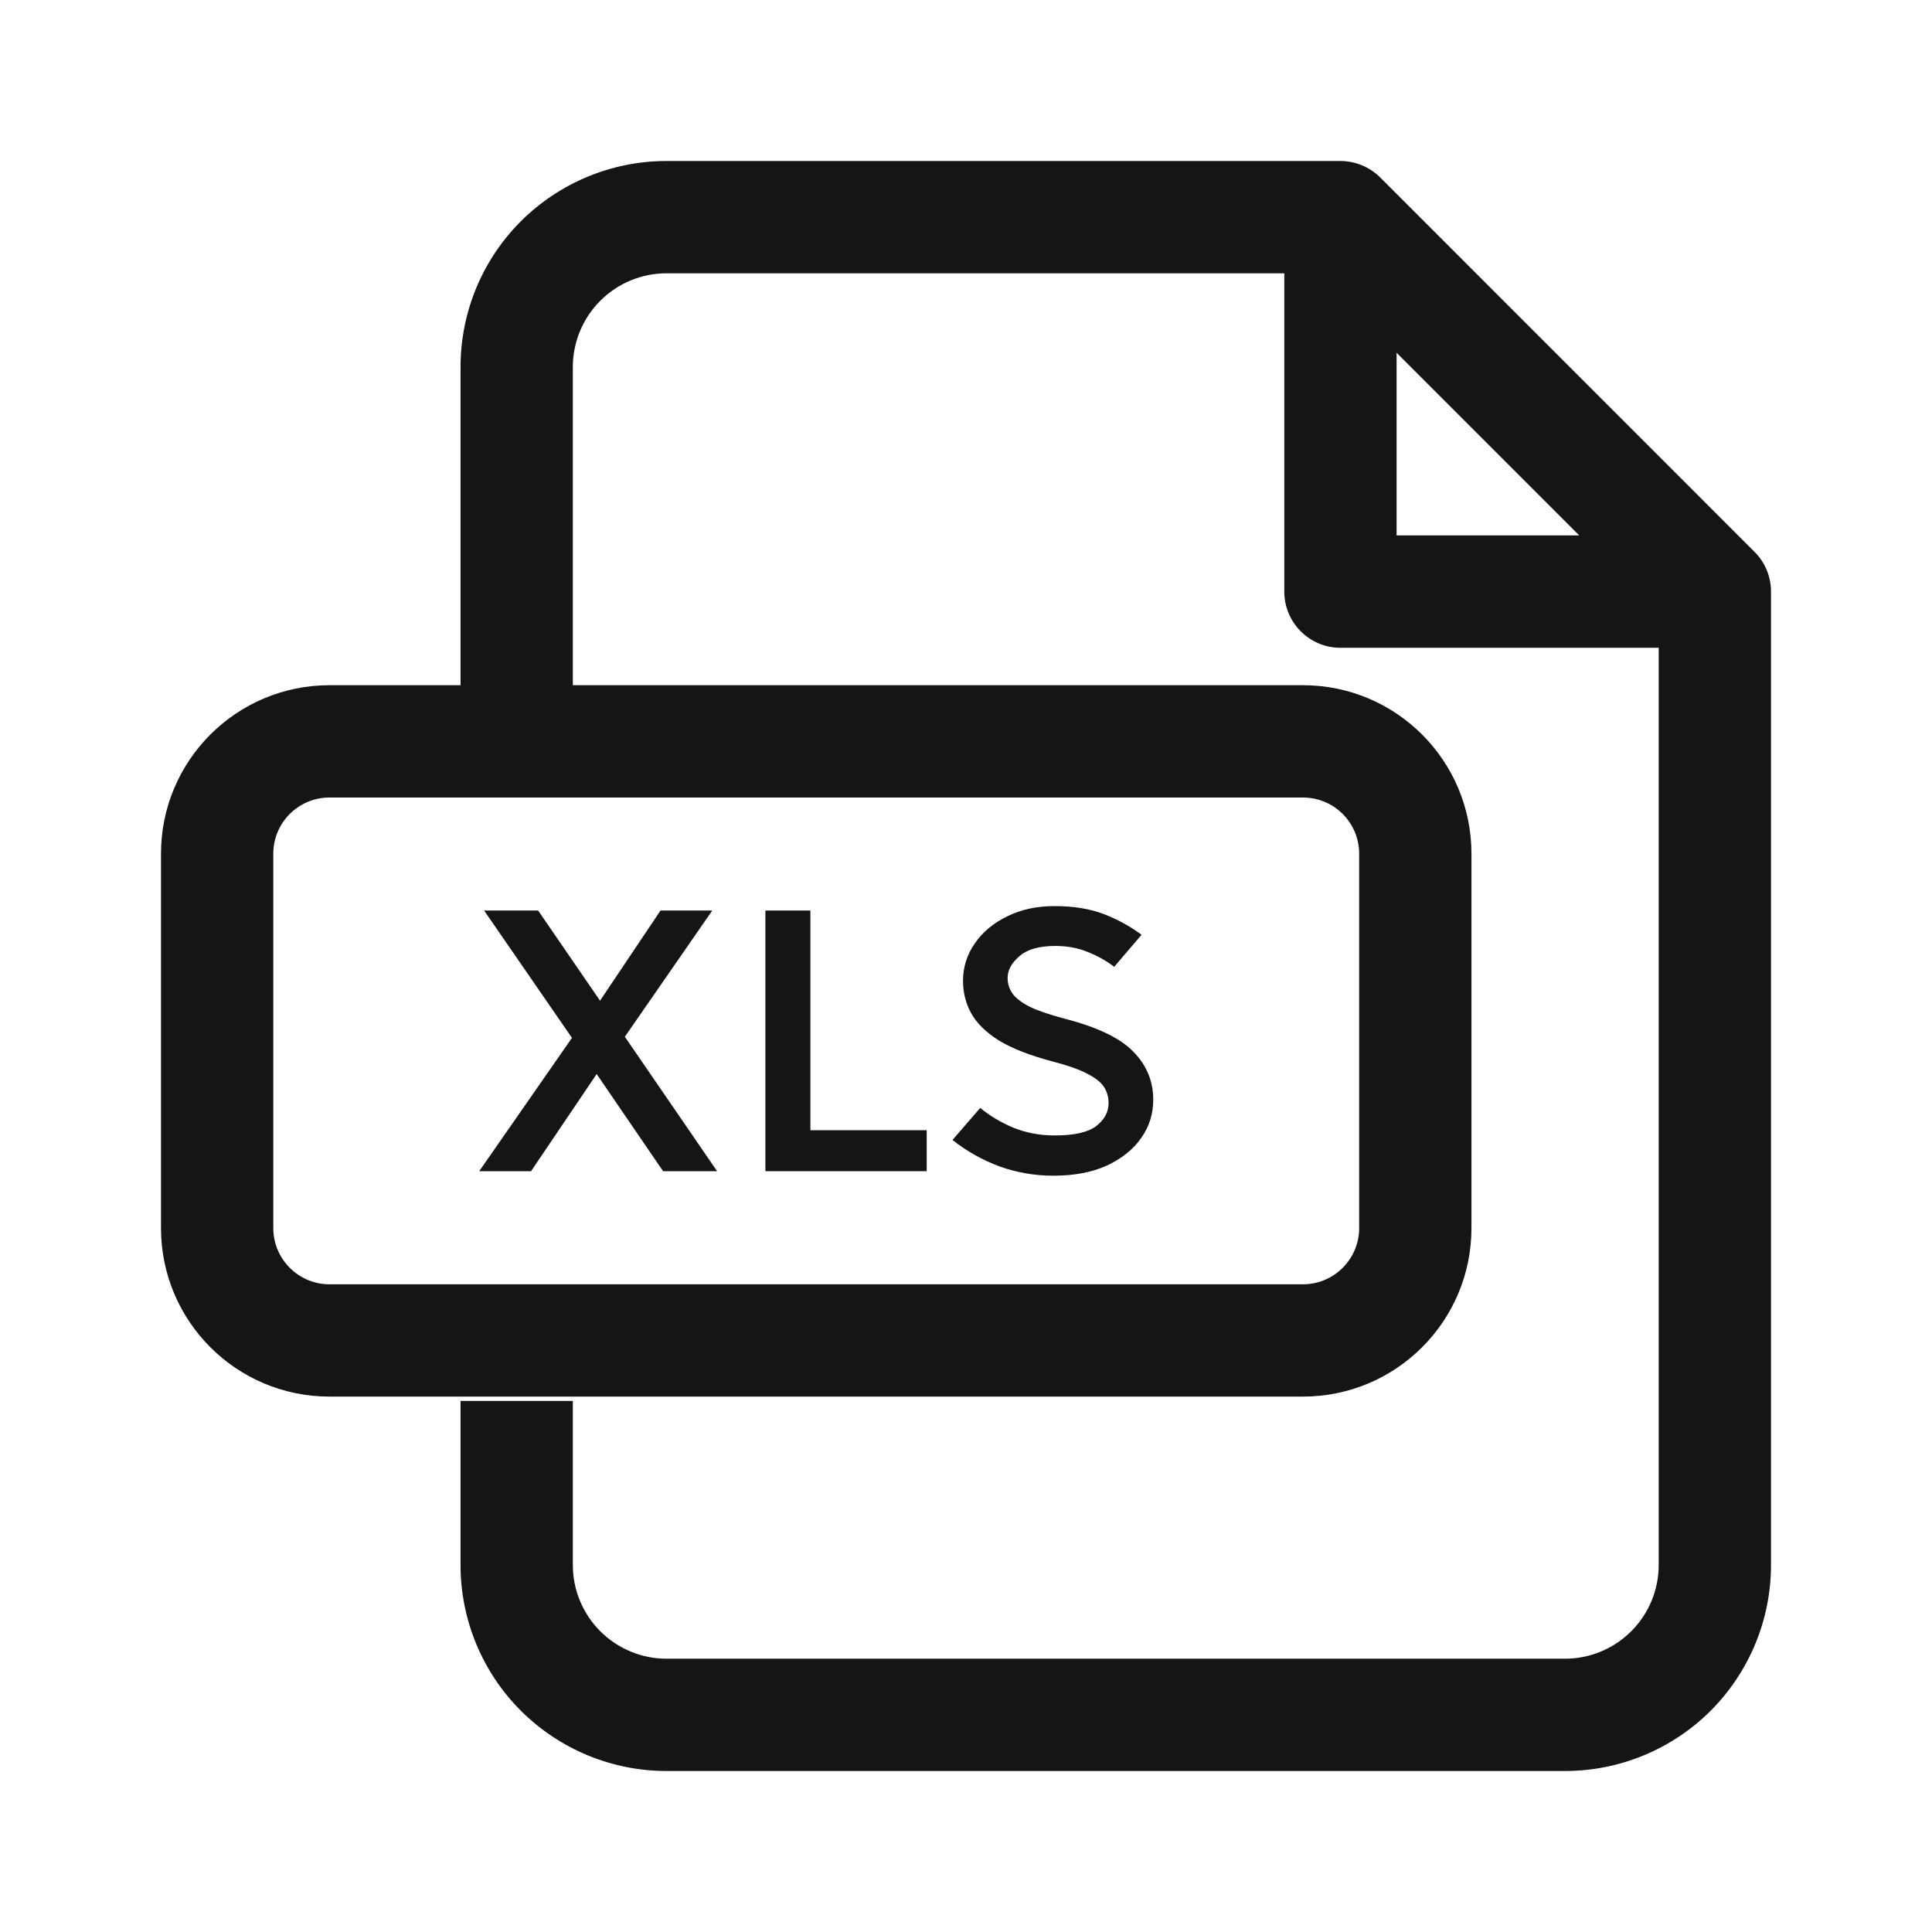 <svg width="24" height="24" viewBox="0 0 24 24" fill="none" xmlns="http://www.w3.org/2000/svg">
<path fill-rule="evenodd" clip-rule="evenodd" d="M6.47 2.749C6.95 2.27 7.601 2 8.279 2H16.651C16.836 2 17.014 2.074 17.145 2.204L21.796 6.856C21.927 6.986 22 7.164 22 7.349V19.442C22 20.12 21.73 20.771 21.251 21.251C20.771 21.73 20.12 22 19.442 22H8.279C7.601 22 6.95 21.73 6.47 21.251C5.99 20.771 5.721 20.12 5.721 19.442V17.403H7.116V19.442C7.116 19.75 7.239 20.046 7.457 20.264C7.675 20.482 7.971 20.605 8.279 20.605H19.442C19.75 20.605 20.046 20.482 20.264 20.264C20.482 20.046 20.605 19.75 20.605 19.442V8.047H16.651C16.266 8.047 15.954 7.734 15.954 7.349V3.395H8.279C7.971 3.395 7.675 3.518 7.457 3.736C7.239 3.954 7.116 4.25 7.116 4.558V8.512H16.186C17.342 8.512 18.279 9.449 18.279 10.605V15.256C18.279 16.412 17.342 17.349 16.186 17.349H4.093C2.937 17.349 2 16.412 2 15.256V10.605C2 9.449 2.937 8.512 4.093 8.512H5.721V4.558C5.721 3.88 5.99 3.229 6.47 2.749ZM17.349 4.382L19.618 6.651H17.349V4.382ZM4.093 9.907C3.708 9.907 3.395 10.219 3.395 10.605V15.256C3.395 15.641 3.708 15.954 4.093 15.954H16.186C16.571 15.954 16.884 15.641 16.884 15.256V10.605C16.884 10.219 16.571 9.907 16.186 9.907H4.093Z" fill="#151515"/>
<path d="M5.953 14.549L7.105 12.893L6.014 11.311H6.685L7.454 12.431L8.205 11.311H8.848L7.762 12.879L8.908 14.549H8.237L7.412 13.342L6.597 14.549H5.953Z" fill="#151515"/>
<path d="M9.508 14.549V11.311H10.067V14.04H11.512V14.549H9.508Z" fill="#151515"/>
<path d="M11.832 14.161L12.177 13.763C12.295 13.861 12.432 13.943 12.587 14.008C12.746 14.073 12.918 14.105 13.104 14.105C13.344 14.105 13.515 14.066 13.617 13.989C13.72 13.909 13.771 13.814 13.771 13.703C13.771 13.629 13.752 13.562 13.715 13.504C13.678 13.445 13.608 13.39 13.505 13.337C13.406 13.285 13.261 13.234 13.072 13.185C12.792 13.111 12.572 13.024 12.41 12.926C12.248 12.824 12.133 12.711 12.065 12.588C11.997 12.465 11.963 12.33 11.963 12.185C11.963 12.016 12.011 11.862 12.107 11.723C12.203 11.581 12.337 11.469 12.508 11.385C12.679 11.299 12.876 11.256 13.1 11.256C13.333 11.256 13.535 11.288 13.706 11.353C13.877 11.418 14.035 11.504 14.181 11.612L13.841 12.01C13.745 11.936 13.634 11.874 13.51 11.825C13.389 11.775 13.255 11.751 13.109 11.751C12.907 11.751 12.758 11.794 12.662 11.88C12.565 11.963 12.517 12.053 12.517 12.149C12.517 12.219 12.537 12.284 12.578 12.343C12.621 12.401 12.694 12.457 12.797 12.509C12.902 12.559 13.049 12.608 13.235 12.657C13.639 12.762 13.922 12.899 14.083 13.069C14.245 13.236 14.326 13.433 14.326 13.661C14.326 13.837 14.276 13.996 14.176 14.137C14.077 14.279 13.934 14.393 13.748 14.48C13.564 14.563 13.344 14.605 13.086 14.605C12.853 14.605 12.629 14.566 12.415 14.489C12.2 14.409 12.006 14.299 11.832 14.161Z" fill="#151515"/>
</svg>
